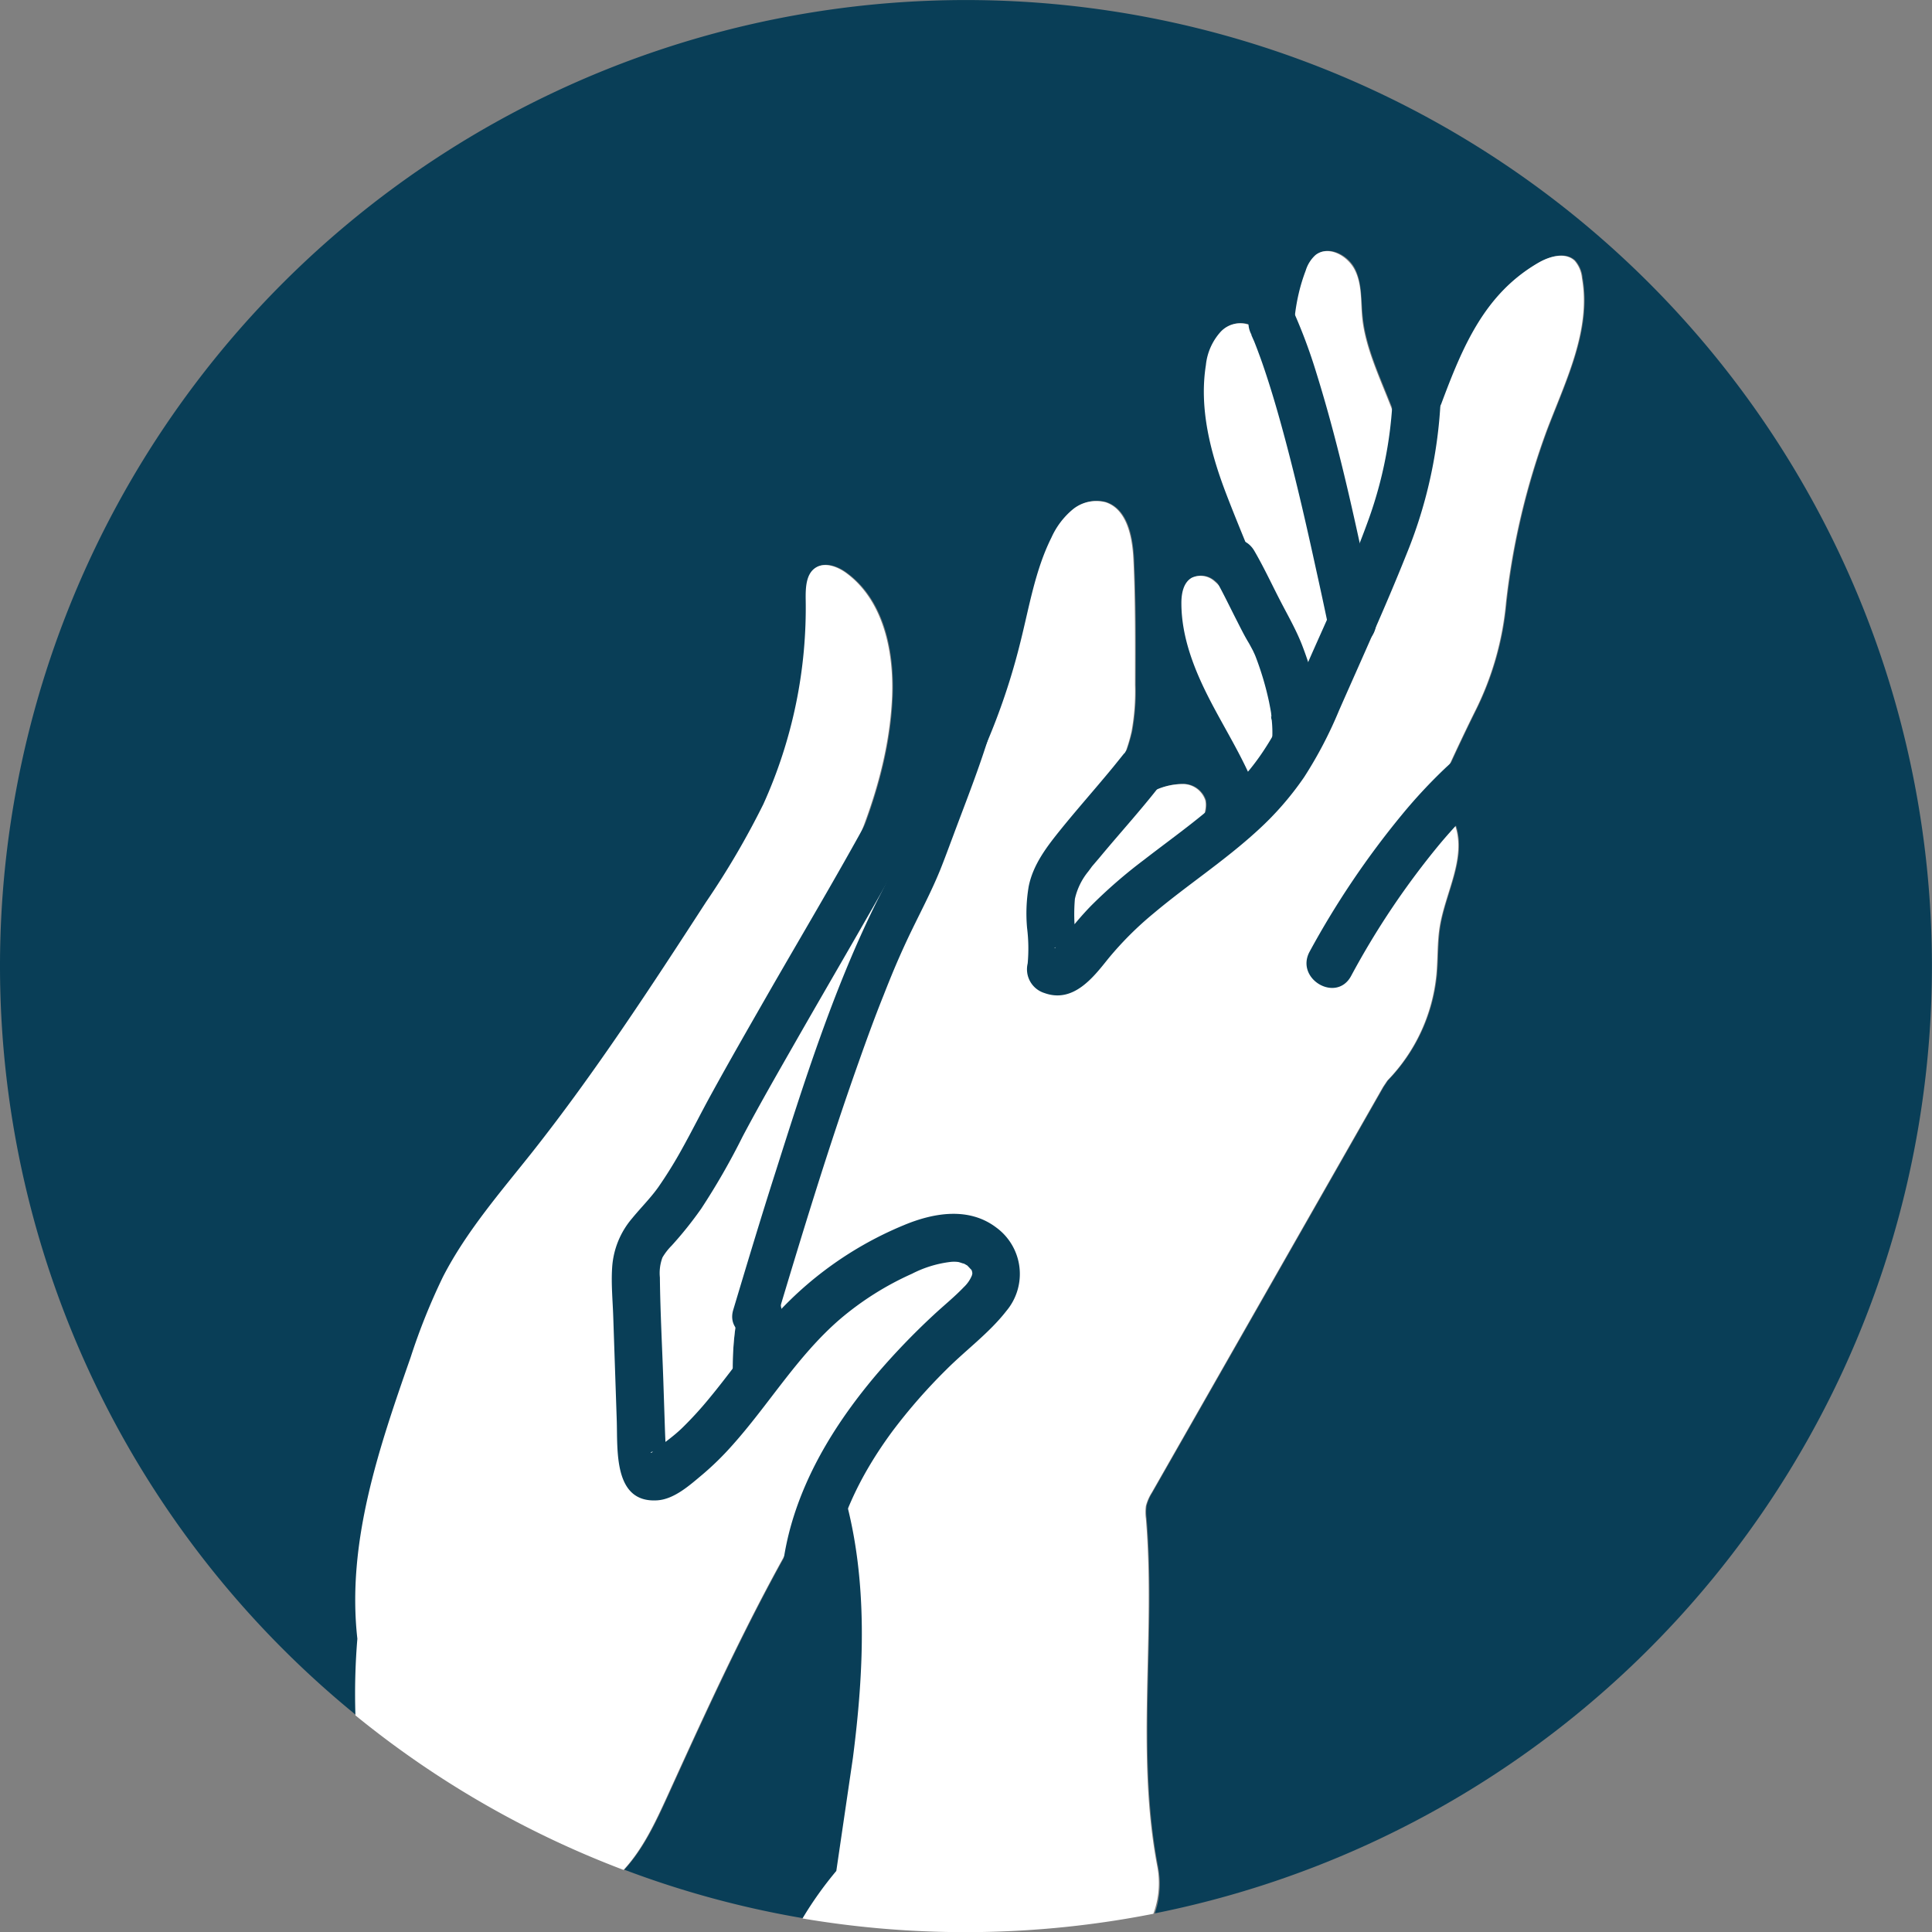 <svg id="Layer_1" data-name="Layer 1" xmlns="http://www.w3.org/2000/svg" viewBox="0 0 261.07 261.07"><rect x="0" y="0" width="261.07" height="261.07" fill="#808080" stroke="none"/><defs><style>.cls-1{fill:#093e57;}.cls-2{fill:#fff;}</style></defs><path class="cls-1" d="M1044.05,972.49l-.45.25v-1.53a9.65,9.65,0,0,1-1.17,3.42c.15-.16.3-.32.43-.49A19.16,19.16,0,0,0,1044.05,972.49Z" transform="translate(-869.47 -869.47)"/><path class="cls-1" d="M1059.05,936.48l-6.89,17s0,.09,0,.13Z" transform="translate(-869.47 -869.47)"/><path class="cls-1" d="M984.82,1107c1.51-11.74,2.06-23.89-1.07-35.26,0-.1-.61-1.3-1.45-3.29-8.9,13.66-15.81,28.84-22.58,43.73-1.61,3.52-3.28,7.11-5.89,9.94a129.48,129.48,0,0,0,24.18,6.56,49.53,49.53,0,0,1,4.57-6.42Z" transform="translate(-869.47 -869.47)"/><path class="cls-1" d="M975.72,1049a28.23,28.23,0,0,1-1.13-9.84,32.86,32.86,0,0,1,.8-10c-2.58,5.89-5.18,11.86-6.3,18.19a40.37,40.37,0,0,0-.49,10.06v.17a85.62,85.62,0,0,1,7.6-7.64c-.14-.6-.27-1.2-.39-1.81Z" transform="translate(-869.47 -869.47)"/><path class="cls-1" d="M981.76,992.88c-.51.57-1.06,1.19-1.78,2.09Z" transform="translate(-869.47 -869.47)"/><path class="cls-1" d="M1130.53,1000A130.53,130.53,0,1,0,917.6,1101.24a90.34,90.34,0,0,1,.26-10.36c-1.46-12.92,2.9-25.7,7.19-38a84.81,84.81,0,0,1,4.39-10.93c3.17-6.15,7.76-11.41,12.06-16.83,8.53-10.75,16-22.29,23.49-33.81a110.48,110.48,0,0,0,7.73-13.2,64.31,64.31,0,0,0,5.72-27.83c0-1.51.06-3.29,1.32-4.11s3-.17,4.16.71c5,3.65,6.43,10.5,6.19,16.67-.42,10.25-4.37,19.87-9,29.12,1-.67,1.67-1.05,1.67-1.05a15.31,15.31,0,0,1,11.75-6.37c-.1.22-.2.45-.29.67l.39-.5h0a24.59,24.59,0,0,1,3.68-6.65l1.21-1.86a89.22,89.22,0,0,0,7.92-20.64c1.19-4.8,2-9.77,4.21-14.19a10.59,10.59,0,0,1,2.84-3.77,5,5,0,0,1,4.46-1c2.9.94,3.62,4.64,3.77,7.69.27,5.64.25,11.3.22,17a30,30,0,0,1-.47,6.28c-1,4.37-3.31,8.18-5.88,11.83q-.36.51-.69,1l1.91.45c.8-.86,1.79-1.75,2.65-2.51a17.27,17.27,0,0,1,5.15-2.8,9,9,0,0,1,3.82-.86,3.21,3.21,0,0,1,3,2.18c.34,1.46-.63,3.42-1.41,4.7a9.19,9.19,0,0,1-1.88,2.44l1.44.43c2-1.89,4-3.72,6.16-5.44,1.38-1.12,2.8-2.22,4.11-3.43a2.81,2.81,0,0,1-1.41.4c-1.61-4.38-4.14-8.34-6.29-12.47s-4-8.61-3.94-13.27c0-1.29.27-2.77,1.39-3.41a2.8,2.8,0,0,1,2.94.35,8.35,8.35,0,0,1,2,2.39c1.28,2,2.83,3.07,4.1,5.07a30.84,30.84,0,0,1,2.85,5.19l0-4.11a24.52,24.52,0,0,0-.86-4c-2-5.74-4.33-10.92-6.43-16.41s-3.6-11.42-2.68-17.22a7.9,7.9,0,0,1,2-4.51,3.6,3.6,0,0,1,4.53-.6,5.53,5.53,0,0,1,1.59,2.8c2.15,6.61,3.86,11,6,17.66l.64,1.58c.46-.24.17-.09.67-.33-.42-1.55-.85-3.08-1.24-4.58-2.16-8.13-3.69-16.94-.7-24.8a4.66,4.66,0,0,1,1.3-2.08c1.71-1.36,4.4,0,5.33,2s.74,4.27,1,6.45c.8,8,7.84,16.35,5.53,24.07q2.13-5.29,4.24-10.59l.9-1.79c2.93-7.86,5.89-14.92,13.15-19.12,1.51-.87,3.59-1.46,4.87-.28a4.13,4.13,0,0,1,1,2.35c1.25,7-2.22,13.89-4.75,20.55a98.77,98.77,0,0,0-5.51,23.26,41,41,0,0,1-4.22,14.79c-1.33,2.67-4,8.28-5.33,11.55-.7,1.72-6.93,8.84-9.22,15.93h0a5,5,0,0,1,.77-1.52l4-5.45c1.8-2.47,4.09-5.2,7.14-5.11,1.48,4.43-1.34,9-2.1,13.64-.35,2.14-.25,4.33-.45,6.49a23.83,23.83,0,0,1-6.63,14.32l-.57.85q-15.64,27.44-31.28,54.86a6.3,6.3,0,0,0-.77,1.77,6.38,6.38,0,0,0,0,1.69c1.32,15.7-1.42,31.7,1.57,47.17a12,12,0,0,1-.46,6.22A130.57,130.57,0,0,0,1130.53,1000Z" transform="translate(-869.47 -869.47)"/><path class="cls-2" d="M1025.88,1121.83c-3-15.47-.25-31.47-1.57-47.17a6.38,6.38,0,0,1,0-1.69,6.3,6.3,0,0,1,.77-1.77q15.64-27.42,31.28-54.86l.57-.85a23.83,23.83,0,0,0,6.63-14.32c.2-2.16.1-4.35.45-6.49.76-4.61,3.58-9.21,2.1-13.64-3-.09-5.34,2.64-7.14,5.11l-4,5.45a5,5,0,0,0-.77,1.52h0c2.29-7.09,8.52-14.21,9.22-15.93,1.33-3.27,4-8.88,5.33-11.55a41,41,0,0,0,4.22-14.79,98.77,98.77,0,0,1,5.51-23.26c2.53-6.66,6-13.53,4.75-20.55a4.13,4.13,0,0,0-1-2.35c-1.28-1.18-3.36-.59-4.87.28-7.26,4.2-10.22,11.26-13.15,19.12l-.9,1.79q-2.11,5.29-4.24,10.59c2.31-7.72-4.73-16.05-5.53-24.07-.21-2.18,0-4.47-1-6.45s-3.62-3.37-5.33-2a4.66,4.66,0,0,0-1.3,2.08c-3,7.86-1.46,16.67.7,24.8.39,1.5.82,3,1.24,4.58-.5.24-.21.09-.67.33l-.64-1.58c-2.15-6.61-3.86-11-6-17.66a5.53,5.53,0,0,0-1.59-2.8,3.6,3.6,0,0,0-4.53.6,7.9,7.9,0,0,0-2,4.51c-.92,5.8.59,11.73,2.68,17.22s4.43,10.67,6.43,16.41a24.52,24.52,0,0,1,.86,4l0,4.11a30.84,30.84,0,0,0-2.85-5.19c-1.27-2-2.82-3.08-4.1-5.07a8.35,8.35,0,0,0-2-2.39,2.8,2.8,0,0,0-2.94-.35c-1.12.64-1.39,2.12-1.39,3.41,0,4.66,1.79,9.13,3.94,13.27s4.68,8.09,6.29,12.47a2.81,2.81,0,0,0,1.41-.4c-1.31,1.21-2.73,2.31-4.11,3.43-2.13,1.72-4.18,3.55-6.16,5.44l-1.44-.43a9.19,9.19,0,0,0,1.88-2.44c.78-1.28,1.75-3.24,1.41-4.7a3.21,3.21,0,0,0-3-2.18,9,9,0,0,0-3.82.86,17.27,17.27,0,0,0-5.15,2.8c-.86.76-1.85,1.65-2.65,2.51l-1.91-.45q.33-.51.69-1c2.57-3.65,4.93-7.46,5.88-11.83a30,30,0,0,0,.47-6.28c0-5.65.05-11.31-.22-17-.15-3-.87-6.75-3.77-7.69a5,5,0,0,0-4.46,1,10.59,10.59,0,0,0-2.84,3.77c-2.21,4.42-3,9.39-4.21,14.19a89.22,89.22,0,0,1-7.92,20.64l-1.21,1.86a24.59,24.59,0,0,0-3.68,6.65h0l-.39.5c.09-.22.19-.45.29-.67a15.31,15.31,0,0,0-11.75,6.37s-.63.38-1.67,1.05c4.61-9.25,8.56-18.87,9-29.12.24-6.17-1.21-13-6.19-16.67-1.21-.88-2.91-1.53-4.16-.71s-1.33,2.6-1.32,4.11a64.31,64.31,0,0,1-5.72,27.83,110.48,110.48,0,0,1-7.73,13.2c-7.47,11.52-15,23.06-23.49,33.81-4.3,5.42-8.89,10.68-12.06,16.83a84.81,84.81,0,0,0-4.39,10.93c-4.29,12.27-8.65,25-7.19,38a90.34,90.34,0,0,0-.26,10.36,130.27,130.27,0,0,0,36.23,20.88c2.61-2.83,4.28-6.42,5.89-9.94,6.77-14.89,13.68-30.07,22.58-43.73.84,2,1.4,3.19,1.45,3.29,3.13,11.37,2.58,23.52,1.07,35.26l-2.24,15.26a49.53,49.53,0,0,0-4.57,6.42,131.56,131.56,0,0,0,47.41-.63A12,12,0,0,0,1025.88,1121.83Zm33.17-185.35-6.87,17.16s0-.09,0-.13Zm-15.45,34.73v1.53l.45-.25a19.16,19.16,0,0,1-1.19,1.65c-.13.17-.28.33-.43.49A9.65,9.65,0,0,0,1043.6,971.21Zm-75,86.29v-.17a40.37,40.37,0,0,1,.49-10.06c1.12-6.33,3.72-12.3,6.3-18.19a32.86,32.86,0,0,0-.8,10,28.23,28.23,0,0,0,1.13,9.84l.09-.91c.12.61.25,1.21.39,1.81A85.62,85.62,0,0,0,968.6,1057.5ZM980,995c.72-.9,1.27-1.52,1.78-2.09Z" transform="translate(-869.47 -869.47)"/><path class="cls-1" d="M989.32,975.39c-5,9.54-10.56,18.79-15.92,28.12-2.64,4.61-5.29,9.21-7.84,13.86-1.32,2.4-2.54,4.85-3.87,7.24a58.79,58.79,0,0,1-3.27,5.29c-1.07,1.5-2.37,2.78-3.53,4.2a11.32,11.32,0,0,0-2.7,6.64c-.15,2.23.08,4.51.15,6.74l.47,13.89c.14,4-.49,11.21,5.46,10.84,2.32-.14,4.44-2.08,6.14-3.5a39.18,39.18,0,0,0,3.91-3.82c5.1-5.67,8.87-12.18,14.69-17.19a40.48,40.48,0,0,1,9.7-6.11,15.36,15.36,0,0,1,5.14-1.59,4.33,4.33,0,0,1,1.08,0c.15,0,1.05.35.68.18.1,0,.79.45.49.23.14.1.83.89.6.6.36.45.19.26.09.11s.16.54.08.22,0,.24,0,.27c.07-.39-.06.19-.07.22a4.57,4.57,0,0,1-1.09,1.57c-1.28,1.34-2.74,2.51-4.09,3.77a96.13,96.13,0,0,0-7.84,8.18c-5,5.94-9.24,12.63-11.39,20.14a38.65,38.65,0,0,0-1.13,5.42c-.23,1.74.42,3.49,2.27,4,1.52.42,3.76-.52,4-2.27,1-7.36,4.11-13.75,8.49-19.71a75.41,75.41,0,0,1,7.29-8.35c2.65-2.66,5.85-5,8.14-7.95a7.77,7.77,0,0,0-1.35-11.28c-3.72-2.83-8.5-2-12.53-.31a48.47,48.47,0,0,0-19.33,14.53c-2.38,2.93-4.5,5.92-6.85,8.76a49.06,49.06,0,0,1-3.7,4.06c-1.28,1.25-2.59,2.1-3.89,3.18-.72.6-.52-.42,1,.43.25.14.43.46.65.62s-.06-.06,0-.21c0,0,0,.76,0-.1,0-1.15-.08-2.32-.12-3.47l-.23-6.95c-.16-4.6-.41-9.2-.46-13.8a6,6,0,0,1,.35-2.7,8.08,8.08,0,0,1,1.24-1.6,50.83,50.83,0,0,0,4-5,94.75,94.75,0,0,0,5.59-9.74c2.24-4.23,4.63-8.39,7-12.54,5.61-9.83,11.39-19.57,16.8-29.51.42-.78.84-1.56,1.25-2.35a3.31,3.31,0,0,0-1.17-4.44,3.27,3.27,0,0,0-4.44,1.16Z" transform="translate(-869.47 -869.47)"/><path class="cls-1" d="M1021.37,971.28c-.28.38-.21.27,0,0l-.43.54-1,1.24c-.77.94-1.55,1.86-2.33,2.78-1.58,1.86-3.18,3.71-4.72,5.61-1.89,2.34-3.83,4.81-4.42,7.84a21.79,21.79,0,0,0-.21,5.59,22.51,22.51,0,0,1,.08,4.78,3.36,3.36,0,0,0,2.27,4c3.94,1.42,6.66-2.21,8.62-4.65a45,45,0,0,1,6.14-6.13c4.48-3.77,9.56-7.08,14-11.15a41.27,41.27,0,0,0,6.33-7.25,56.42,56.42,0,0,0,4.71-9c3.08-7,6.25-13.93,9.07-21a63,63,0,0,0,4.73-25c-.11-4.18-6.61-4.19-6.5,0a56,56,0,0,1-3.4,20.45c-2.38,6.58-5.42,12.94-8.22,19.35-2.48,5.69-4.94,11.38-9.15,15.77-4,4.13-8.43,7.16-12.91,10.63a67.33,67.33,0,0,0-7.16,6.22,41.66,41.66,0,0,0-3.24,3.78,11.5,11.5,0,0,1-1.14,1.4s-.64.79-.48.42c.27-.06.23,0-.14,0,.87.07,1,0,.44-.14l2.27,4a24,24,0,0,0,.23-5.42,24.39,24.39,0,0,1-.09-5,8.93,8.93,0,0,1,1.81-3.71c.17-.23.34-.45.5-.68.36-.53-.42.51,0,0l1-1.17c3-3.62,6.18-7.06,9-10.83,1-1.41.23-3.63-1.17-4.44a3.32,3.32,0,0,0-4.44,1.16Z" transform="translate(-869.47 -869.47)"/><path class="cls-1" d="M1069.54,967.93a8.7,8.7,0,0,1-.75,1.24c.4-.56-.13.14-.23.25-.24.28-.49.56-.75.83-.94,1-1.93,2-2.93,2.91a69.82,69.82,0,0,0-6,6.44,116.58,116.58,0,0,0-12.44,18.46c-2,3.68,3.62,7,5.61,3.28a108.29,108.29,0,0,1,12-17.85,71.89,71.89,0,0,1,5.75-6.09c1.9-1.82,4.15-3.78,5.3-6.19a3.33,3.33,0,0,0-1.16-4.44,3.29,3.29,0,0,0-4.45,1.16Z" transform="translate(-869.47 -869.47)"/><path class="cls-1" d="M1033.42,947.22c1.16,2,2.15,4.1,3.21,6.17.51,1,1,2,1.61,3,.19.34.37.68.54,1l.3.65c-.19-.44,0,0,.08.21a40.51,40.51,0,0,1,1.8,6.09c.1.51.2,1,.28,1.52,0,.19.12.75,0,.28,0,.21,0,.42.08.63a16,16,0,0,1,.05,2.77,3.27,3.27,0,0,0,3.25,3.25,3.32,3.32,0,0,0,3.25-3.25c.34-4.29-.94-9-2.49-13-.82-2.07-1.91-3.95-2.93-5.93-1.15-2.23-2.21-4.51-3.47-6.68-2.09-3.62-7.71-.35-5.61,3.28Z" transform="translate(-869.47 -869.47)"/><path class="cls-1" d="M1038.56,914.73l.29.66c.26.56-.17-.45.07.15s.43,1.09.63,1.64c.46,1.22.87,2.45,1.27,3.69.87,2.7,1.64,5.44,2.37,8.18,1.53,5.76,2.86,11.58,4.13,17.41q.89,4,1.72,8a3.25,3.25,0,0,0,6.27-1.73c-2.34-11.07-4.63-22.22-8-33a72,72,0,0,0-3.11-8.3c-.72-1.6-3-2-4.45-1.17a3.33,3.33,0,0,0-1.16,4.45Z" transform="translate(-869.47 -869.47)"/><path class="cls-1" d="M969.49,1057.62l2.27-2.47a.5.5,0,0,0-.71-.71,13.9,13.9,0,0,0-2.44,3l.93.26s0-.14,0-.09a.43.43,0,0,1,0-.09c0-.08,0-.16,0-.25s.09-.35.14-.52l.09-.24a.61.61,0,0,1,0-.12v0h0c.08-.16.16-.32.25-.48a.5.5,0,0,0-.87-.5,6,6,0,0,0-.74,2.34.51.51,0,0,0,.37.48.5.5,0,0,0,.56-.23c.16-.26.33-.51.5-.76l.27-.37c.1-.12,0,0,0,0a.39.39,0,0,1,.08-.1l.14-.18a13.3,13.3,0,0,1,1.27-1.33l-.71-.71-2.26,2.47a.5.5,0,0,0,0,.71.51.51,0,0,0,.7,0Z" transform="translate(-869.47 -869.47)"/><path class="cls-1" d="M974.3,1048.08c3.53-11.78,7.1-23.55,11.22-35.14,1.06-3,2.15-6,3.32-8.91,1.06-2.7,1.89-4.71,3.12-7.36,1.5-3.22,3.21-6.34,4.55-9.63.6-1.49,1.15-3,1.71-4.49,1.59-4.28,3.29-8.55,4.67-12.91a3,3,0,1,0-5.78-1.59c-1.21,3.8-2.68,7.53-4.07,11.27-.67,1.81-1.34,3.62-2,5.43-1,2.61-2.38,5.06-3.6,7.58-5.48,11.3-9.34,23.44-13.13,35.38-2,6.24-3.88,12.5-5.76,18.77-1.11,3.71,4.68,5.29,5.79,1.6Z" transform="translate(-869.47 -869.47)"/></svg>